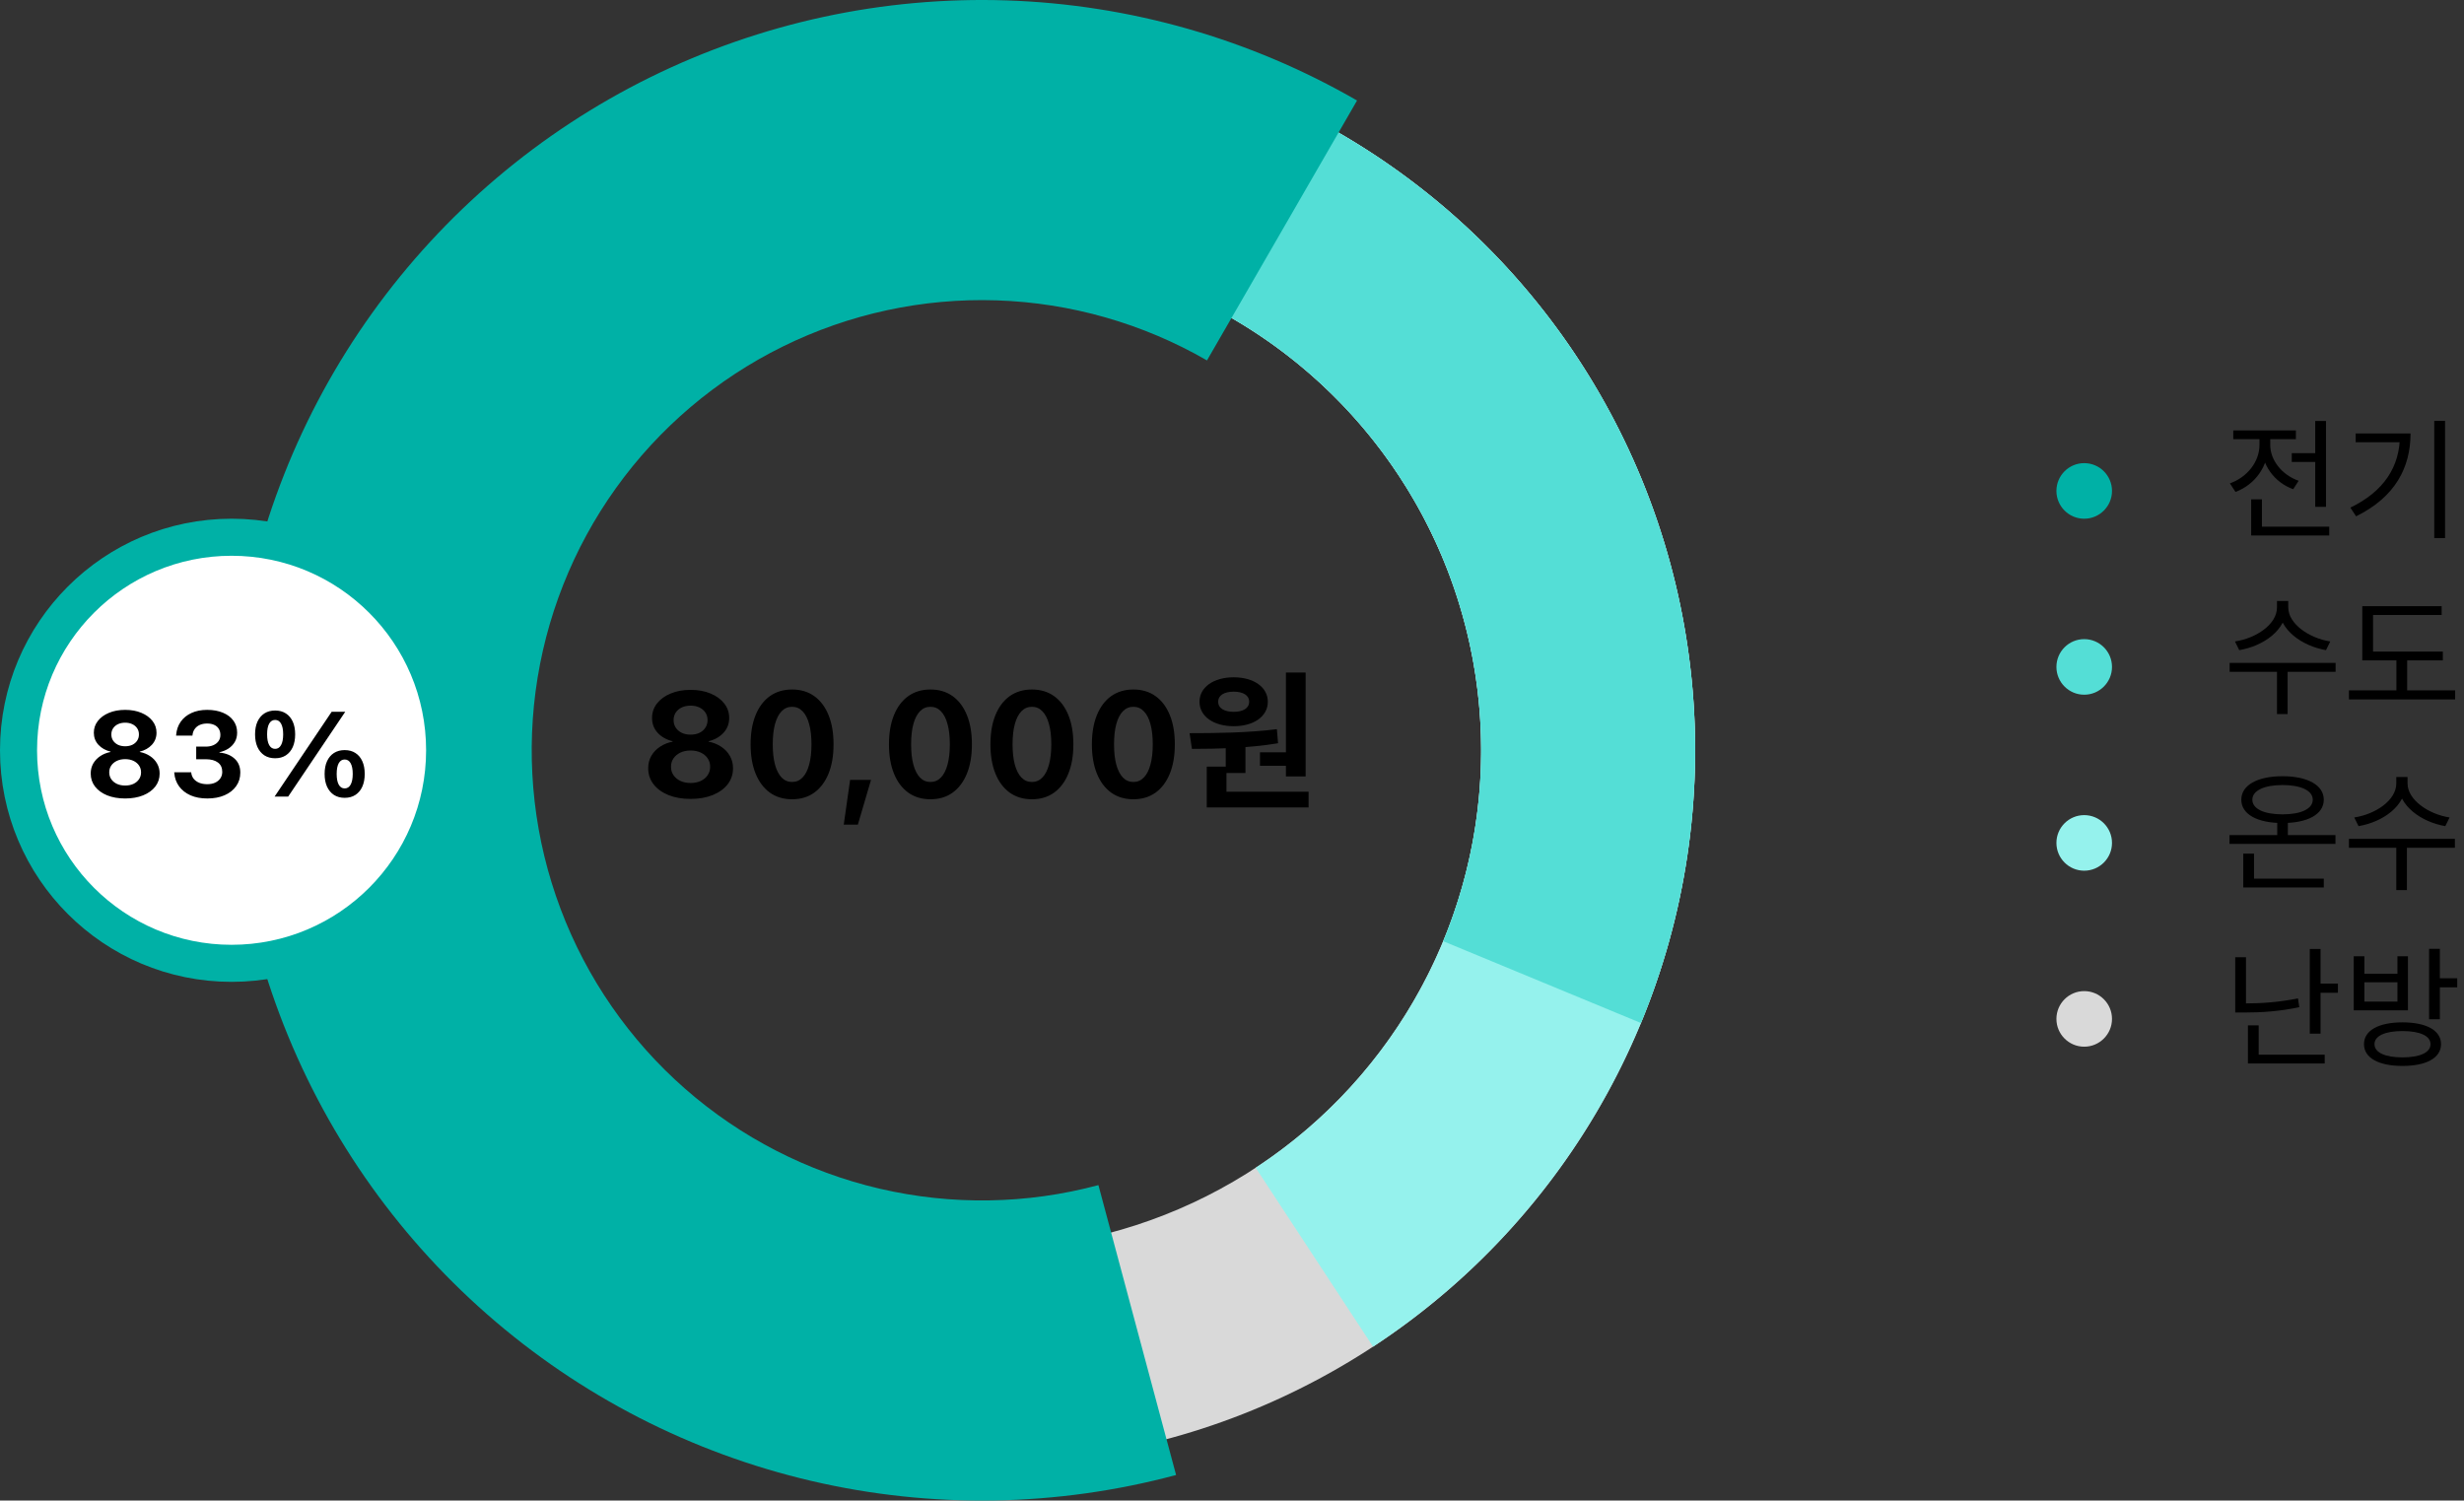<svg width="266" height="162" viewBox="0 0 266 162" fill="none" xmlns="http://www.w3.org/2000/svg">
<rect x="0" y="0" width="266" height="162" fill="#333333" stroke="none"/>
<path d="M45.049 128.053C52.787 138.077 62.878 146.037 74.427 151.229C85.976 156.421 98.628 158.685 111.261 157.82C123.894 156.955 136.119 152.988 146.852 146.269C157.586 139.551 166.497 130.289 172.796 119.305C179.096 108.32 182.589 95.951 182.966 83.294C183.343 70.637 180.593 58.082 174.959 46.742C169.325 35.401 160.982 25.625 150.667 18.28C140.353 10.934 128.386 6.246 115.827 4.63L112.879 27.541C121.67 28.672 130.047 31.954 137.267 37.096C144.487 42.238 150.328 49.081 154.271 57.019C158.215 64.957 160.14 73.746 159.876 82.606C159.612 91.466 157.167 100.124 152.757 107.813C148.348 115.503 142.11 121.986 134.597 126.688C127.083 131.391 118.526 134.168 109.683 134.774C100.839 135.38 91.983 133.795 83.899 130.16C75.814 126.526 68.751 120.954 63.334 113.937L45.049 128.053Z" fill="#D9D9D9"/>
<path d="M148.227 145.389C158.816 138.444 167.528 128.996 173.593 117.88C179.658 106.764 182.888 94.324 182.997 81.662C183.106 69 180.09 56.506 174.217 45.288C168.345 34.069 159.796 24.472 149.328 17.347C138.86 10.222 126.796 5.788 114.206 4.438C101.615 3.089 88.886 4.865 77.146 9.611C65.406 14.356 55.017 21.923 46.9 31.642C38.783 41.361 33.188 52.932 30.611 65.329L53.228 70.031C55.032 61.352 58.948 53.252 64.63 46.449C70.312 39.646 77.584 34.349 85.802 31.027C94.02 27.706 102.931 26.462 111.744 27.407C120.558 28.352 129.002 31.455 136.329 36.443C143.657 41.431 149.641 48.148 153.752 56.001C157.863 63.854 159.974 72.6 159.898 81.463C159.822 90.327 157.561 99.035 153.315 106.816C149.07 114.597 142.971 121.211 135.559 126.072L148.227 145.389Z" fill="#95F2ED"/>
<path d="M177.148 110.445C181.99 98.745 183.872 86.031 182.627 73.429C181.382 60.828 177.048 48.728 170.01 38.202C162.972 27.675 153.446 19.047 142.277 13.081C131.108 7.115 118.639 3.996 105.977 4C93.314 4.004 80.847 7.131 69.682 13.103C58.516 19.076 48.996 27.71 41.964 38.241C34.932 48.771 30.606 60.874 29.369 73.476C28.131 86.078 30.021 98.791 34.87 110.488L56.209 101.642C52.815 93.454 51.492 84.555 52.358 75.733C53.224 66.912 56.252 58.44 61.175 51.068C66.097 43.697 72.761 37.653 80.577 33.472C88.393 29.291 97.12 27.103 105.984 27.1C114.847 27.097 123.575 29.281 131.394 33.457C139.212 37.633 145.88 43.672 150.807 51.041C155.734 58.41 158.767 66.88 159.639 75.701C160.51 84.522 159.193 93.421 155.803 101.611L177.148 110.445Z" fill="#54DED6"/>
<path d="M146.5 10.852C134.964 4.192 121.964 0.479 108.65 0.043C95.337 -0.392 82.121 2.462 70.175 8.353C58.228 14.245 47.918 22.992 40.159 33.819C32.401 44.647 27.432 57.221 25.693 70.427C23.954 83.634 25.499 97.066 30.192 109.532C34.884 121.999 42.578 133.116 52.593 141.899C62.608 150.682 74.634 156.859 87.607 159.884C100.579 162.909 114.098 162.688 126.964 159.24L118.579 127.944C110.859 130.013 102.748 130.145 94.964 128.33C87.18 126.516 79.965 122.809 73.956 117.539C67.947 112.27 63.33 105.599 60.515 98.119C57.7 90.639 56.773 82.58 57.816 74.656C58.859 66.733 61.84 59.188 66.496 52.692C71.151 46.195 77.337 40.947 84.505 37.412C91.673 33.877 99.602 32.164 107.59 32.426C115.578 32.688 123.378 34.915 130.3 38.911L146.5 10.852Z" fill="#00B1A6"/>
<circle cx="25" cy="81" r="23" fill="white" stroke="#00B1A6" stroke-width="4"/>
<path d="M13.513 86.203C12.777 86.203 12.129 86.091 11.571 85.867C11.012 85.638 10.576 85.323 10.263 84.921C9.95 84.515 9.793 84.047 9.793 83.518V83.505C9.793 83.108 9.884 82.748 10.066 82.426C10.253 82.105 10.507 81.838 10.828 81.626C11.15 81.411 11.518 81.263 11.933 81.182V81.144C11.395 81.013 10.959 80.767 10.625 80.408C10.295 80.044 10.13 79.612 10.13 79.113V79.1C10.13 78.626 10.274 78.205 10.562 77.837C10.849 77.465 11.247 77.172 11.755 76.961C12.263 76.745 12.849 76.637 13.513 76.637C14.178 76.637 14.764 76.745 15.271 76.961C15.779 77.172 16.177 77.465 16.465 77.837C16.753 78.205 16.896 78.626 16.896 79.1V79.113C16.896 79.612 16.729 80.044 16.395 80.408C16.061 80.767 15.627 81.013 15.094 81.144V81.182C15.508 81.263 15.877 81.411 16.198 81.626C16.52 81.838 16.772 82.105 16.954 82.426C17.14 82.748 17.233 83.108 17.233 83.505V83.518C17.233 84.047 17.076 84.515 16.763 84.921C16.45 85.323 16.012 85.638 15.449 85.867C14.891 86.091 14.245 86.203 13.513 86.203ZM13.513 84.807C13.848 84.807 14.144 84.747 14.402 84.629C14.66 84.506 14.861 84.339 15.005 84.127C15.153 83.912 15.227 83.666 15.227 83.391V83.378C15.227 83.103 15.155 82.86 15.011 82.648C14.867 82.433 14.666 82.263 14.408 82.141C14.15 82.018 13.852 81.957 13.513 81.957C13.175 81.957 12.876 82.018 12.618 82.141C12.36 82.263 12.157 82.433 12.009 82.648C11.865 82.86 11.793 83.103 11.793 83.378V83.391C11.793 83.666 11.867 83.912 12.015 84.127C12.163 84.339 12.366 84.506 12.624 84.629C12.883 84.747 13.179 84.807 13.513 84.807ZM13.513 80.566C13.805 80.566 14.063 80.513 14.288 80.408C14.512 80.298 14.685 80.147 14.808 79.957C14.935 79.767 14.998 79.546 14.998 79.297V79.284C14.998 79.034 14.935 78.814 14.808 78.624C14.681 78.434 14.505 78.285 14.281 78.18C14.061 78.074 13.805 78.021 13.513 78.021C13.221 78.021 12.963 78.074 12.739 78.18C12.514 78.285 12.339 78.434 12.212 78.624C12.085 78.814 12.021 79.034 12.021 79.284V79.297C12.021 79.546 12.085 79.767 12.212 79.957C12.339 80.147 12.514 80.298 12.739 80.408C12.963 80.513 13.221 80.566 13.513 80.566ZM22.375 86.203C21.685 86.203 21.08 86.089 20.559 85.86C20.043 85.628 19.634 85.306 19.334 84.895C19.034 84.481 18.86 84.001 18.814 83.455L18.807 83.372H20.642L20.648 83.442C20.678 83.679 20.764 83.891 20.908 84.077C21.056 84.259 21.255 84.403 21.505 84.508C21.755 84.61 22.044 84.661 22.375 84.661C22.7 84.661 22.984 84.606 23.225 84.496C23.471 84.381 23.659 84.225 23.79 84.026C23.925 83.827 23.993 83.599 23.993 83.34V83.328C23.993 82.888 23.837 82.551 23.523 82.318C23.215 82.086 22.783 81.969 22.229 81.969H21.181V80.605H22.203C22.525 80.605 22.804 80.552 23.041 80.446C23.278 80.34 23.462 80.194 23.593 80.008C23.724 79.817 23.79 79.599 23.79 79.354V79.341C23.79 79.087 23.733 78.87 23.619 78.688C23.509 78.501 23.346 78.359 23.13 78.262C22.918 78.161 22.662 78.11 22.362 78.11C22.061 78.11 21.797 78.161 21.568 78.262C21.34 78.364 21.158 78.51 21.023 78.7C20.887 78.886 20.807 79.106 20.781 79.36L20.775 79.418H19.01L19.017 79.341C19.063 78.791 19.228 78.315 19.512 77.913C19.799 77.507 20.185 77.194 20.667 76.974C21.154 76.749 21.719 76.637 22.362 76.637C23.018 76.637 23.589 76.741 24.076 76.948C24.562 77.151 24.937 77.437 25.199 77.805C25.466 78.169 25.599 78.597 25.599 79.087V79.1C25.599 79.481 25.515 79.815 25.345 80.103C25.176 80.391 24.947 80.628 24.66 80.814C24.372 81 24.048 81.131 23.689 81.207V81.246C24.37 81.309 24.916 81.529 25.326 81.906C25.737 82.282 25.942 82.782 25.942 83.404V83.416C25.942 83.971 25.792 84.457 25.491 84.876C25.195 85.295 24.78 85.621 24.247 85.854C23.714 86.087 23.09 86.203 22.375 86.203ZM29.7 81.861C29.255 81.861 28.87 81.758 28.544 81.55C28.223 81.339 27.973 81.04 27.795 80.655C27.622 80.266 27.535 79.809 27.535 79.284V79.278C27.535 78.745 27.622 78.288 27.795 77.907C27.973 77.522 28.223 77.225 28.544 77.018C28.87 76.811 29.255 76.707 29.7 76.707C30.148 76.707 30.533 76.811 30.855 77.018C31.181 77.225 31.43 77.522 31.604 77.907C31.777 78.288 31.864 78.745 31.864 79.278V79.284C31.864 79.809 31.777 80.266 31.604 80.655C31.43 81.04 31.181 81.339 30.855 81.55C30.533 81.758 30.148 81.861 29.7 81.861ZM29.7 80.846C29.979 80.846 30.193 80.71 30.341 80.439C30.493 80.169 30.569 79.784 30.569 79.284V79.278C30.569 78.774 30.493 78.389 30.341 78.123C30.193 77.856 29.979 77.723 29.7 77.723C29.425 77.723 29.211 77.856 29.059 78.123C28.91 78.389 28.836 78.774 28.836 79.278V79.284C28.836 79.784 28.91 80.169 29.059 80.439C29.211 80.71 29.425 80.846 29.7 80.846ZM31.109 86H29.643L35.806 76.84H37.273L31.109 86ZM37.209 86.133C36.765 86.133 36.38 86.03 36.054 85.822C35.732 85.611 35.482 85.312 35.305 84.927C35.131 84.542 35.044 84.085 35.044 83.556V83.55C35.044 83.017 35.131 82.56 35.305 82.179C35.482 81.794 35.732 81.497 36.054 81.29C36.38 81.083 36.765 80.979 37.209 80.979C37.658 80.979 38.043 81.083 38.364 81.29C38.69 81.497 38.94 81.794 39.113 82.179C39.287 82.56 39.373 83.017 39.373 83.55V83.556C39.373 84.085 39.287 84.542 39.113 84.927C38.94 85.312 38.69 85.611 38.364 85.822C38.043 86.03 37.658 86.133 37.209 86.133ZM37.209 85.118C37.488 85.118 37.702 84.982 37.85 84.711C38.002 84.441 38.079 84.055 38.079 83.556V83.55C38.079 83.046 38.002 82.661 37.85 82.394C37.702 82.128 37.488 81.995 37.209 81.995C36.934 81.995 36.72 82.128 36.568 82.394C36.42 82.661 36.346 83.046 36.346 83.55V83.556C36.346 84.055 36.42 84.441 36.568 84.711C36.72 84.982 36.934 85.118 37.209 85.118Z" fill="black"/>
<path d="M74.555 86.25C73.648 86.25 72.852 86.112 72.164 85.836C71.477 85.555 70.94 85.167 70.555 84.672C70.169 84.172 69.977 83.596 69.977 82.945V82.93C69.977 82.44 70.088 81.997 70.312 81.602C70.542 81.206 70.854 80.878 71.25 80.617C71.646 80.352 72.099 80.169 72.609 80.07V80.023C71.948 79.862 71.412 79.56 71 79.117C70.594 78.669 70.391 78.138 70.391 77.523V77.508C70.391 76.924 70.568 76.406 70.922 75.953C71.276 75.495 71.766 75.135 72.391 74.875C73.016 74.609 73.737 74.477 74.555 74.477C75.372 74.477 76.094 74.609 76.719 74.875C77.344 75.135 77.833 75.495 78.188 75.953C78.542 76.406 78.719 76.924 78.719 77.508V77.523C78.719 78.138 78.513 78.669 78.102 79.117C77.69 79.56 77.156 79.862 76.5 80.023V80.07C77.01 80.169 77.463 80.352 77.859 80.617C78.255 80.878 78.565 81.206 78.789 81.602C79.018 81.997 79.133 82.44 79.133 82.93V82.945C79.133 83.596 78.94 84.172 78.555 84.672C78.169 85.167 77.63 85.555 76.938 85.836C76.25 86.112 75.456 86.25 74.555 86.25ZM74.555 84.531C74.966 84.531 75.331 84.458 75.648 84.312C75.966 84.162 76.213 83.956 76.391 83.695C76.573 83.43 76.664 83.128 76.664 82.789V82.773C76.664 82.435 76.576 82.135 76.398 81.875C76.221 81.609 75.974 81.401 75.656 81.25C75.338 81.099 74.971 81.023 74.555 81.023C74.138 81.023 73.771 81.099 73.453 81.25C73.135 81.401 72.885 81.609 72.703 81.875C72.526 82.135 72.438 82.435 72.438 82.773V82.789C72.438 83.128 72.529 83.43 72.711 83.695C72.893 83.956 73.143 84.162 73.461 84.312C73.779 84.458 74.143 84.531 74.555 84.531ZM74.555 79.312C74.914 79.312 75.232 79.247 75.508 79.117C75.784 78.982 75.997 78.797 76.148 78.562C76.305 78.328 76.383 78.057 76.383 77.75V77.734C76.383 77.427 76.305 77.156 76.148 76.922C75.992 76.688 75.776 76.505 75.5 76.375C75.229 76.245 74.914 76.18 74.555 76.18C74.195 76.18 73.878 76.245 73.602 76.375C73.326 76.505 73.109 76.688 72.953 76.922C72.797 77.156 72.719 77.427 72.719 77.734V77.75C72.719 78.057 72.797 78.328 72.953 78.562C73.109 78.797 73.326 78.982 73.602 79.117C73.878 79.247 74.195 79.312 74.555 79.312ZM85.508 86.289C84.581 86.289 83.781 86.049 83.109 85.57C82.443 85.086 81.93 84.401 81.57 83.516C81.211 82.63 81.031 81.581 81.031 80.367V80.352C81.031 79.133 81.211 78.083 81.57 77.203C81.93 76.318 82.443 75.635 83.109 75.156C83.781 74.677 84.581 74.438 85.508 74.438C86.44 74.438 87.24 74.677 87.906 75.156C88.573 75.635 89.086 76.318 89.445 77.203C89.805 78.083 89.984 79.133 89.984 80.352V80.367C89.984 81.581 89.805 82.63 89.445 83.516C89.086 84.401 88.573 85.086 87.906 85.57C87.24 86.049 86.44 86.289 85.508 86.289ZM85.508 84.422C85.956 84.422 86.333 84.26 86.641 83.938C86.953 83.615 87.19 83.151 87.352 82.547C87.518 81.943 87.602 81.216 87.602 80.367V80.352C87.602 79.497 87.518 78.771 87.352 78.172C87.19 77.568 86.953 77.107 86.641 76.789C86.333 76.466 85.956 76.305 85.508 76.305C85.065 76.305 84.688 76.466 84.375 76.789C84.068 77.107 83.831 77.568 83.664 78.172C83.503 78.771 83.422 79.497 83.422 80.352V80.367C83.422 81.216 83.503 81.943 83.664 82.547C83.831 83.151 84.068 83.615 84.375 83.938C84.688 84.26 85.065 84.422 85.508 84.422ZM91.086 89.031L91.773 84.195H94.031L92.609 89.031H91.086ZM100.445 86.289C99.518 86.289 98.719 86.049 98.047 85.57C97.38 85.086 96.867 84.401 96.508 83.516C96.148 82.63 95.969 81.581 95.969 80.367V80.352C95.969 79.133 96.148 78.083 96.508 77.203C96.867 76.318 97.38 75.635 98.047 75.156C98.719 74.677 99.518 74.438 100.445 74.438C101.378 74.438 102.177 74.677 102.844 75.156C103.51 75.635 104.023 76.318 104.383 77.203C104.742 78.083 104.922 79.133 104.922 80.352V80.367C104.922 81.581 104.742 82.63 104.383 83.516C104.023 84.401 103.51 85.086 102.844 85.57C102.177 86.049 101.378 86.289 100.445 86.289ZM100.445 84.422C100.893 84.422 101.271 84.26 101.578 83.938C101.891 83.615 102.128 83.151 102.289 82.547C102.456 81.943 102.539 81.216 102.539 80.367V80.352C102.539 79.497 102.456 78.771 102.289 78.172C102.128 77.568 101.891 77.107 101.578 76.789C101.271 76.466 100.893 76.305 100.445 76.305C100.003 76.305 99.625 76.466 99.312 76.789C99.005 77.107 98.768 77.568 98.602 78.172C98.44 78.771 98.359 79.497 98.359 80.352V80.367C98.359 81.216 98.44 81.943 98.602 82.547C98.768 83.151 99.005 83.615 99.312 83.938C99.625 84.26 100.003 84.422 100.445 84.422ZM111.398 86.289C110.471 86.289 109.672 86.049 109 85.57C108.333 85.086 107.82 84.401 107.461 83.516C107.102 82.63 106.922 81.581 106.922 80.367V80.352C106.922 79.133 107.102 78.083 107.461 77.203C107.82 76.318 108.333 75.635 109 75.156C109.672 74.677 110.471 74.438 111.398 74.438C112.331 74.438 113.13 74.677 113.797 75.156C114.464 75.635 114.977 76.318 115.336 77.203C115.695 78.083 115.875 79.133 115.875 80.352V80.367C115.875 81.581 115.695 82.63 115.336 83.516C114.977 84.401 114.464 85.086 113.797 85.57C113.13 86.049 112.331 86.289 111.398 86.289ZM111.398 84.422C111.846 84.422 112.224 84.26 112.531 83.938C112.844 83.615 113.081 83.151 113.242 82.547C113.409 81.943 113.492 81.216 113.492 80.367V80.352C113.492 79.497 113.409 78.771 113.242 78.172C113.081 77.568 112.844 77.107 112.531 76.789C112.224 76.466 111.846 76.305 111.398 76.305C110.956 76.305 110.578 76.466 110.266 76.789C109.958 77.107 109.721 77.568 109.555 78.172C109.393 78.771 109.312 79.497 109.312 80.352V80.367C109.312 81.216 109.393 81.943 109.555 82.547C109.721 83.151 109.958 83.615 110.266 83.938C110.578 84.26 110.956 84.422 111.398 84.422ZM122.352 86.289C121.424 86.289 120.625 86.049 119.953 85.57C119.286 85.086 118.773 84.401 118.414 83.516C118.055 82.63 117.875 81.581 117.875 80.367V80.352C117.875 79.133 118.055 78.083 118.414 77.203C118.773 76.318 119.286 75.635 119.953 75.156C120.625 74.677 121.424 74.438 122.352 74.438C123.284 74.438 124.083 74.677 124.75 75.156C125.417 75.635 125.93 76.318 126.289 77.203C126.648 78.083 126.828 79.133 126.828 80.352V80.367C126.828 81.581 126.648 82.63 126.289 83.516C125.93 84.401 125.417 85.086 124.75 85.57C124.083 86.049 123.284 86.289 122.352 86.289ZM122.352 84.422C122.799 84.422 123.177 84.26 123.484 83.938C123.797 83.615 124.034 83.151 124.195 82.547C124.362 81.943 124.445 81.216 124.445 80.367V80.352C124.445 79.497 124.362 78.771 124.195 78.172C124.034 77.568 123.797 77.107 123.484 76.789C123.177 76.466 122.799 76.305 122.352 76.305C121.909 76.305 121.531 76.466 121.219 76.789C120.911 77.107 120.674 77.568 120.508 78.172C120.346 78.771 120.266 79.497 120.266 80.352V80.367C120.266 81.216 120.346 81.943 120.508 82.547C120.674 83.151 120.911 83.615 121.219 83.938C121.531 84.26 121.909 84.422 122.352 84.422ZM132.324 80.208H134.452V83.456H132.324V80.208ZM138.82 72.608H140.948V83.824H138.82V72.608ZM130.276 85.472H141.268V87.168H130.276V85.472ZM130.276 82.768H132.404V85.92H130.276V82.768ZM128.676 80.848L128.42 79.152C131.124 79.152 134.74 79.12 137.844 78.72L137.972 80.24C134.82 80.768 131.348 80.848 128.676 80.848ZM136.02 81.216H139.284V82.672H136.02V81.216ZM133.188 73.12C135.348 73.12 136.868 74.192 136.868 75.76C136.868 77.344 135.348 78.4 133.188 78.4C131.012 78.4 129.492 77.344 129.492 75.76C129.492 74.192 131.012 73.12 133.188 73.12ZM133.188 74.672C132.196 74.672 131.508 75.04 131.508 75.76C131.508 76.48 132.196 76.848 133.188 76.848C134.164 76.848 134.852 76.48 134.852 75.76C134.852 75.04 134.164 74.672 133.188 74.672Z" fill="black"/>
<path d="M247.406 48.922H250.598V49.874H247.406V48.922ZM249.94 45.45H251.102V54.718H249.94V45.45ZM243.024 56.86H251.452V57.812H243.024V56.86ZM243.024 53.906H244.186V57.35H243.024V53.906ZM243.92 47.018H244.872V48.04C244.872 50.336 243.444 52.324 241.33 53.108L240.728 52.184C242.618 51.512 243.92 49.832 243.92 48.04V47.018ZM244.144 47.018H245.082V48.026C245.082 49.664 246.314 51.26 248.148 51.904L247.56 52.814C245.502 52.072 244.144 50.168 244.144 48.026V47.018ZM241.092 46.472H247.854V47.41H241.092V46.472ZM262.791 45.436H263.953V58.092H262.791V45.436ZM259.081 46.794H260.229C260.229 50.462 258.577 53.668 254.349 55.74L253.733 54.802C257.387 53.038 259.081 50.35 259.081 46.99V46.794ZM254.307 46.794H259.585V47.746H254.307V46.794Z" fill="black"/>
<circle cx="225" cy="53" r="3" fill="#00B1A6"/>
<path d="M245.81 64.884H246.832V65.584C246.832 68.006 244.368 69.742 241.736 70.19L241.274 69.252C243.584 68.902 245.81 67.39 245.81 65.584V64.884ZM246.02 64.884H247.028V65.584C247.028 67.348 249.282 68.902 251.564 69.252L251.102 70.19C248.498 69.742 246.02 67.978 246.02 65.584V64.884ZM245.81 72.276H246.958V77.092H245.81V72.276ZM240.7 71.562H252.138V72.528H240.7V71.562ZM255.021 70.344H263.715V71.296H255.021V70.344ZM253.579 74.53H265.045V75.51H253.579V74.53ZM258.703 70.75H259.865V74.922H258.703V70.75ZM255.021 65.444H263.589V66.396H256.183V70.764H255.021V65.444Z" fill="black"/>
<circle cx="225" cy="72" r="3" fill="#54DED6"/>
<path d="M240.686 90.156H252.124V91.108H240.686V90.156ZM245.838 88.308H246.986V90.646H245.838V88.308ZM242.17 94.86H250.864V95.812H242.17V94.86ZM242.17 92.158H243.332V95.168H242.17V92.158ZM246.412 83.8C249.114 83.8 250.864 84.766 250.864 86.334C250.864 87.916 249.114 88.854 246.412 88.854C243.696 88.854 241.96 87.916 241.96 86.334C241.96 84.766 243.696 83.8 246.412 83.8ZM246.412 84.752C244.424 84.752 243.15 85.354 243.15 86.334C243.15 87.328 244.424 87.916 246.412 87.916C248.4 87.916 249.674 87.328 249.674 86.334C249.674 85.354 248.4 84.752 246.412 84.752ZM258.689 83.884H259.711V84.584C259.711 87.006 257.247 88.742 254.615 89.19L254.153 88.252C256.463 87.902 258.689 86.39 258.689 84.584V83.884ZM258.899 83.884H259.907V84.584C259.907 86.348 262.161 87.902 264.443 88.252L263.981 89.19C261.377 88.742 258.899 86.978 258.899 84.584V83.884ZM258.689 91.276H259.837V96.092H258.689V91.276ZM253.579 90.562H265.017V91.528H253.579V90.562Z" fill="black"/>
<circle cx="225" cy="91" r="3" fill="#95F2ED"/>
<path d="M241.302 103.346H242.464V108.694H241.302V103.346ZM241.302 108.33H242.31C244.116 108.33 246.006 108.204 248.078 107.784L248.218 108.736C246.09 109.184 244.186 109.31 242.31 109.31H241.302V108.33ZM249.352 102.45H250.514V111.592H249.352V102.45ZM250.15 106.188H252.39V107.182H250.15V106.188ZM242.674 113.86H250.962V114.812H242.674V113.86ZM242.674 110.696H243.836V114.308H242.674V110.696ZM259.361 110.374C261.937 110.374 263.519 111.242 263.519 112.726C263.519 114.21 261.937 115.078 259.361 115.078C256.785 115.078 255.203 114.21 255.203 112.726C255.203 111.242 256.785 110.374 259.361 110.374ZM259.361 111.312C257.485 111.312 256.337 111.83 256.337 112.726C256.337 113.636 257.485 114.154 259.361 114.154C261.237 114.154 262.385 113.636 262.385 112.726C262.385 111.83 261.237 111.312 259.361 111.312ZM262.231 102.436H263.393V110.038H262.231V102.436ZM263.071 105.614H265.269V106.594H263.071V105.614ZM254.097 103.234H255.245V105.124H258.815V103.234H259.949V109.072H254.097V103.234ZM255.245 106.048V108.134H258.815V106.048H255.245Z" fill="black"/>
<circle cx="225" cy="110" r="3" fill="#D9D9D9"/>
</svg>
